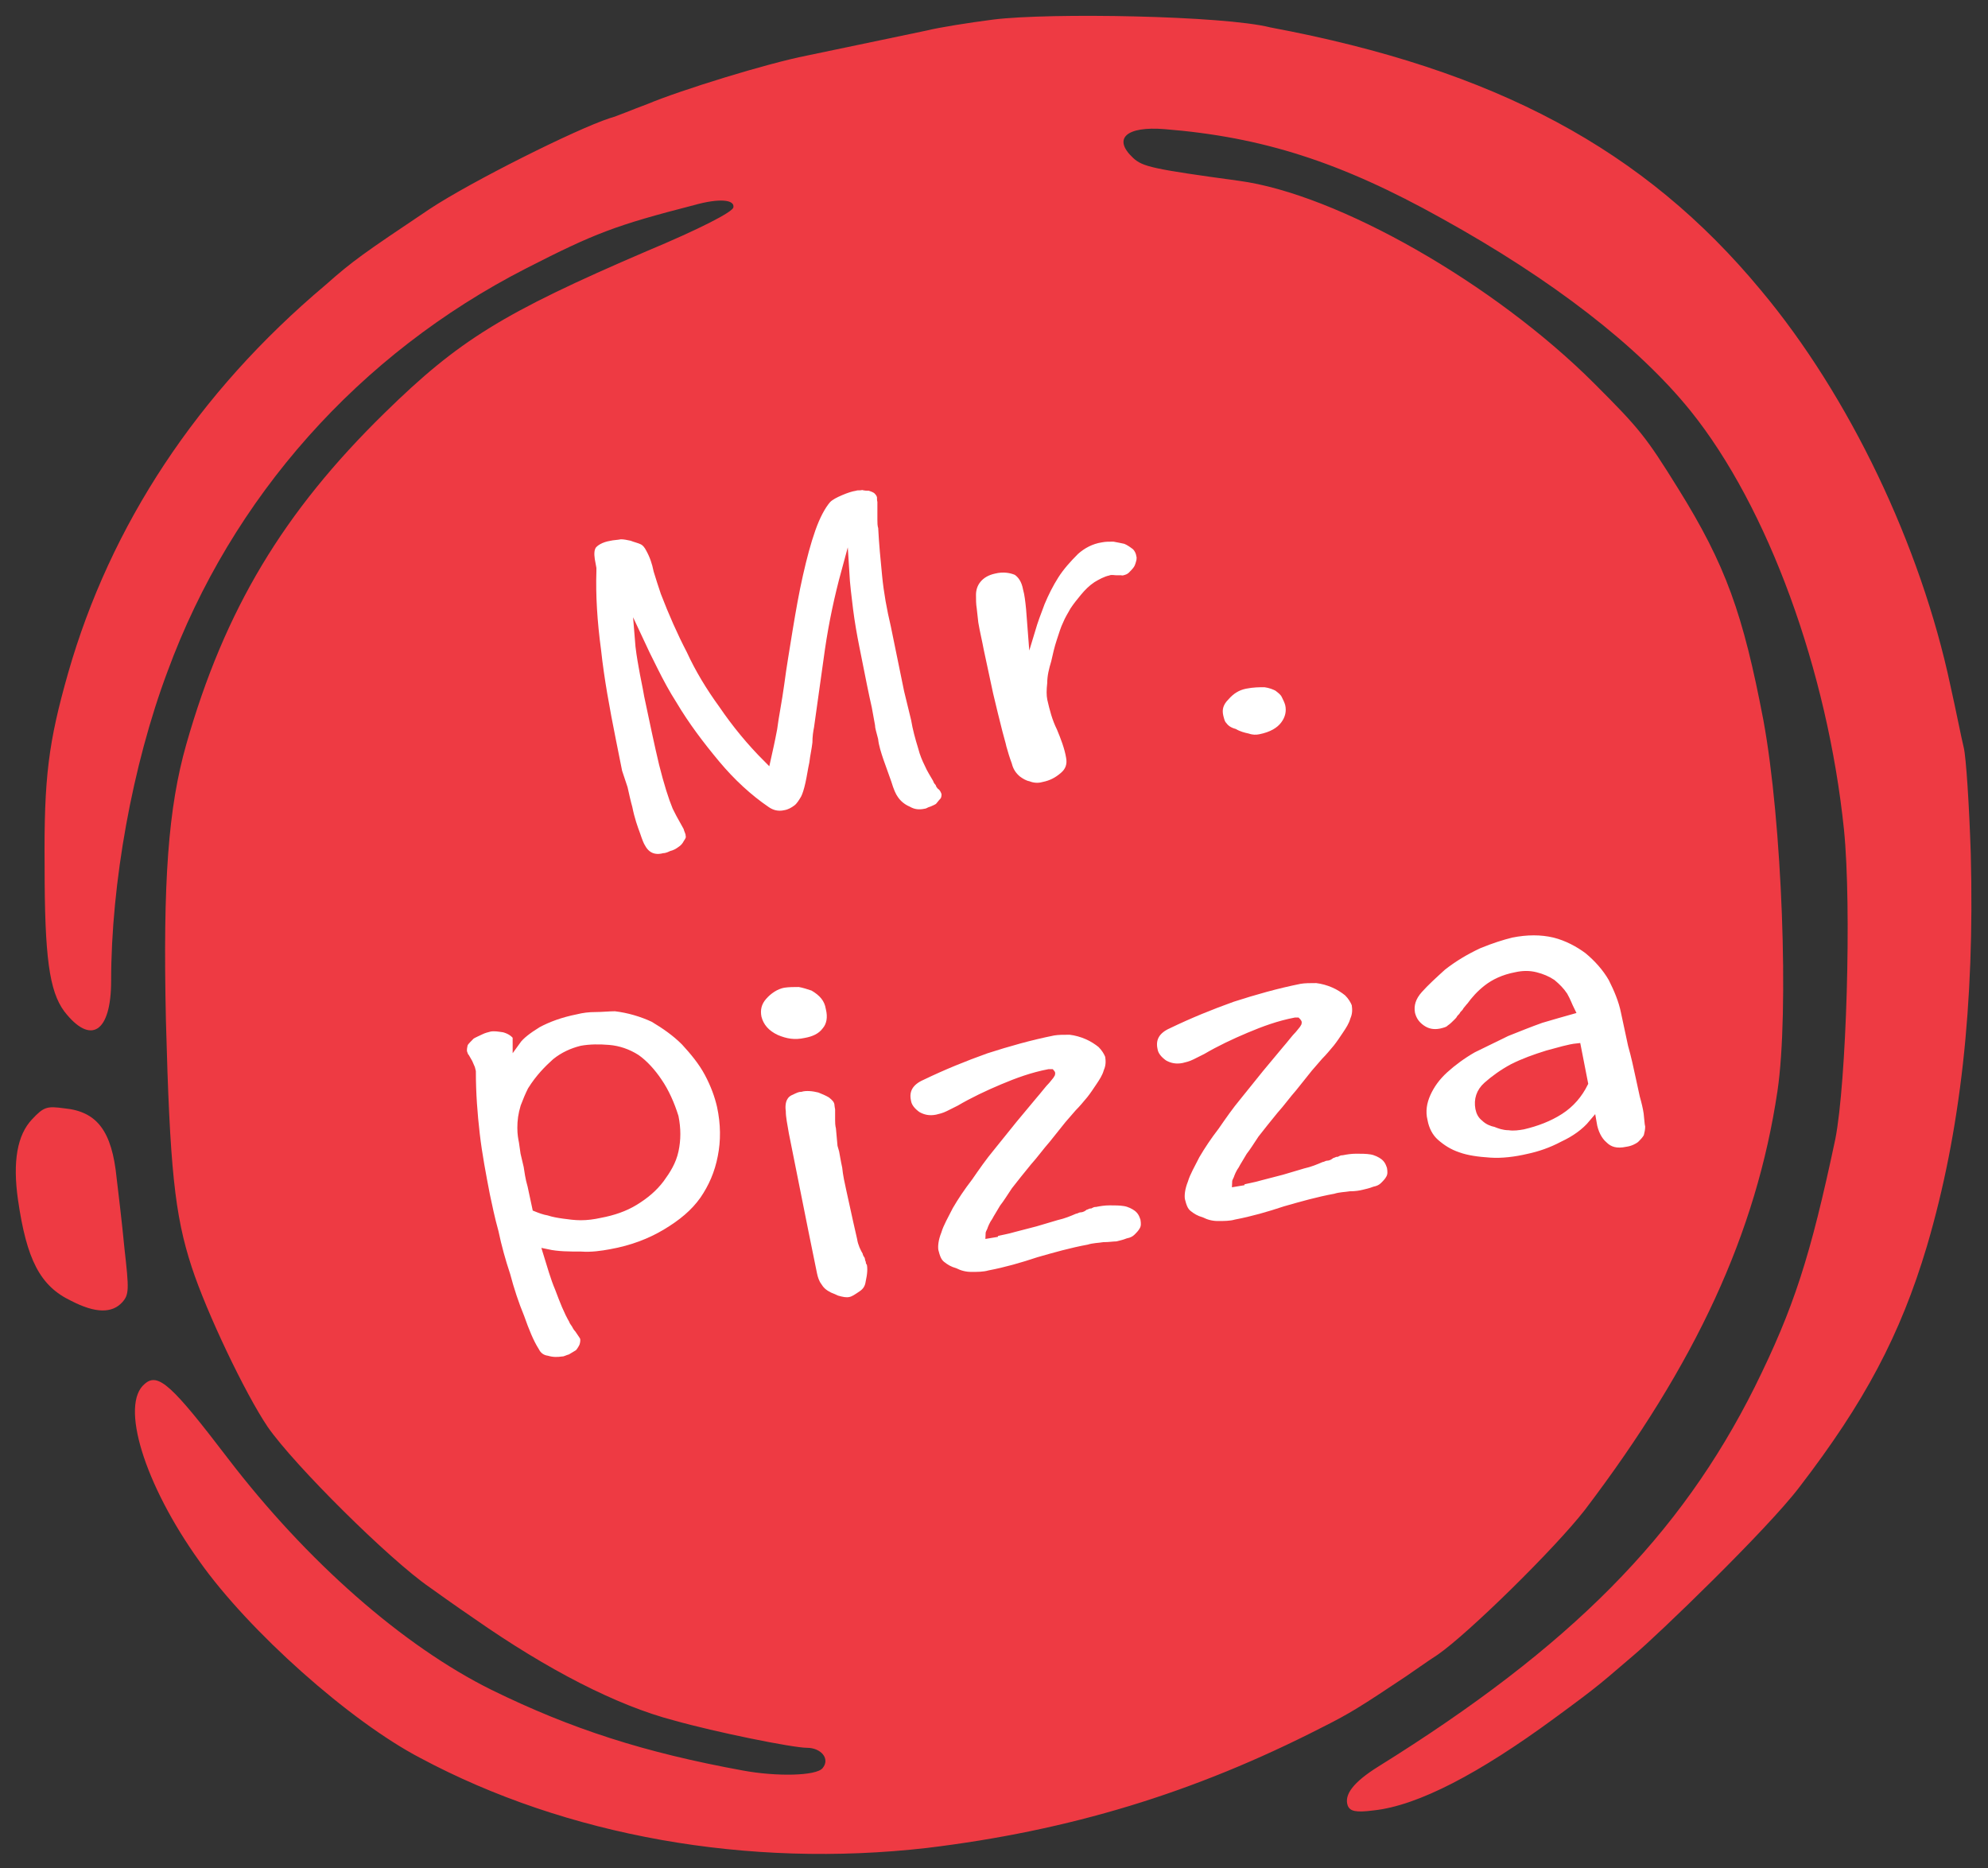 <?xml version="1.0" encoding="utf-8"?>
<!-- Generator: Adobe Illustrator 19.2.0, SVG Export Plug-In . SVG Version: 6.00 Build 0)  -->
<svg version="1.1"
	 id="svg2" xmlns:cc="http://creativecommons.org/ns#" xmlns:dc="http://purl.org/dc/elements/1.1/" xmlns:rdf="http://www.w3.org/1999/02/22-rdf-syntax-ns#" xmlns:svg="http://www.w3.org/2000/svg"
	 xmlns="http://www.w3.org/2000/svg" xmlns:xlink="http://www.w3.org/1999/xlink" x="0px" y="0px" viewBox="0 0 254 238.7"
	 style="enable-background:new 0 0 254 238.7;" xml:space="preserve">
<rect x="0" y="0" width="254" height="238.7" fill="#333333" stroke="none"/>
<style type="text/css">
	.st0{fill:#EE3A43;}
	.st1{enable-background:new    ;}
	.st2{fill:#FFFFFF;}
	.st3{fill:none;stroke:#EE3A43;stroke-miterlimit:10;}
</style>
<path id="path8" class="st0" d="M126.9,2.5c-3.1,0.4-6.9,1-8.5,1.4c-2.8,0.6-7.7,1.6-15.3,3.2c-5.1,1-16.1,4.4-20.4,6.2
	c-1.9,0.7-4,1.6-4.8,1.8c-4.3,1.4-17.7,8.1-23,11.6c-8.5,5.7-9.8,6.6-13.3,9.7C25.2,50.2,14.1,67.1,8.7,86c-2.5,8.8-3.1,13.3-3,24.7
	c0,11.6,0.6,15.9,2.5,18.5c3.4,4.4,6,2.7,6-3.9c0-12.4,2.7-27.5,7.2-39.5c8.2-22.3,24.5-40.6,45.8-51.5c8.8-4.5,11.4-5.5,21.5-8.1
	c3.2-0.9,5.2-0.7,5,0.3c-0.1,0.6-4.4,2.8-11.1,5.6c-18.4,7.9-24,11.4-33.4,20.6c-13,12.7-20.5,25.2-25.4,42.4
	c-2.3,8.1-3,17.4-2.6,35.3c0.5,18.8,1.1,24.8,3.3,31.5c1.9,5.8,6.8,16.1,9.7,20.4c3.4,4.9,15.6,17,20.7,20.5c0.7,0.5,3.2,2.3,5.7,4
	c9.3,6.5,18.2,11.1,25.5,13c5.3,1.5,15.2,3.5,17,3.5s3,1.4,2,2.6c-0.8,1-5.9,1.1-10.2,0.3c-12.6-2.3-21.9-5.3-32.1-10.3
	c-11.3-5.6-23.6-16.4-33.7-29.6c-7.1-9.3-8.9-11-10.6-9.5c-3.2,2.6-0.1,12.8,7,22.7c6.3,8.9,19.2,20.4,28.2,25.1
	c18.7,10,41.9,14.1,64.7,11.5c18.2-2.2,34.1-7,50.5-15.4c3.6-1.8,5-2.7,10.7-6.5c0.9-0.6,2.7-1.9,4.1-2.8c3.9-2.7,15-13.6,18.8-18.5
	c14.2-18.7,21.9-35.4,24.6-53.5c1.5-10.1,0.6-34.4-1.8-47.4c-2.6-13.6-4.8-19.8-10.9-29.6c-4.1-6.6-4.9-7.6-10.7-13.4
	c-12.8-12.8-32.8-24.2-45.4-25.9c-11-1.5-12.3-1.8-13.5-2.9c-2.7-2.5-0.9-4.1,4-3.7c12.5,1,22.5,4.2,35.4,11.4
	c14.1,7.8,25.1,16.3,31.8,24.6c9.9,12.3,17.5,33.2,19.6,53.5c1,10,0.3,32.3-1.1,39.5c-3.2,15.1-5.3,21.6-10.3,31.7
	c-9.5,19-23.5,33.2-48.1,48.5c-3.2,2-4.4,3.6-3.9,5c0.3,0.7,1,0.9,3.3,0.6c5.7-0.6,13.6-4.8,23-11.7c6.3-4.6,6.3-4.8,10.2-8.1
	c3.1-2.6,17.1-16.1,21.2-21.5c8.3-10.8,12.9-19.4,16.3-30.8c4.3-14.6,6.1-30.9,5.6-50.1c-0.2-6.2-0.6-12.4-0.9-13.6
	c-0.3-1.2-1-4.8-1.7-7.9c-3.8-17.9-12.9-37-24.2-50.5c-14.9-18-33.9-28.2-62.7-33.6C156.4,2,134.1,1.6,126.9,2.5z"/>
<path id="path14" class="st0" d="M4.1,143c-1.9,2-2.5,5.4-1.8,10.3c1.1,7.6,2.8,11,6.8,12.9c3.1,1.6,5.2,1.6,6.5,0.2
	c0.9-1,0.9-1.6,0.3-6.9c-0.3-3.2-0.8-7.3-1-9c-0.6-6-2.5-8.5-6.7-8.9C6,141.3,5.6,141.4,4.1,143z"/>
<g class="st1">
	<path class="st2" d="M120.5,102.4c-0.2,0.2-0.4,0.5-0.6,0.7c-0.3,0.2-0.6,0.3-0.8,0.4c-0.4,0.1-0.6,0.3-0.8,0.3
		c-0.9,0.2-1.6,0.1-2.3-0.3c-0.7-0.3-1.3-0.8-1.7-1.4c-0.3-0.4-0.6-1.1-0.9-2.1l-1-2.8c-0.3-0.9-0.6-1.8-0.7-2.7
		c-0.2-0.8-0.4-1.4-0.4-1.8l-0.4-2.2c-0.2-0.9-0.4-1.8-0.6-2.8l-1-5c-0.3-1.5-0.6-3.2-0.8-4.8c-0.2-1.6-0.4-3.2-0.5-4.9
		c-0.9,3.3-1.6,6.6-2.1,10l-1.4,10c-0.1,0.5-0.2,1.1-0.2,1.9c-0.1,0.9-0.3,1.7-0.4,2.6c-0.2,0.9-0.3,1.7-0.5,2.6
		c-0.2,0.9-0.4,1.5-0.6,1.9c-0.3,0.5-0.6,1-1,1.3c-0.4,0.3-0.9,0.6-1.5,0.7c-0.9,0.2-1.7,0-2.4-0.5c-2.2-1.5-4.4-3.5-6.4-5.9
		c-2-2.4-3.9-4.9-5.5-7.6c-0.9-1.4-1.7-2.9-2.4-4.3c-0.7-1.4-1.4-2.8-2-4.1c0.1,1.3,0.3,2.5,0.5,3.6c0.2,1.2,0.5,2.5,0.7,3.7
		c0.7,3.3,1.3,6.2,1.9,8.7c0.6,2.4,1.2,4.3,1.7,5.5c0.3,0.6,0.6,1.2,0.9,1.7l0.5,0.9c0.1,0.4,0.3,0.7,0.3,1c0.1,0.4-0.1,0.7-0.3,1
		c-0.2,0.4-0.5,0.7-0.8,0.9c-0.4,0.3-0.8,0.5-1.2,0.6c-0.4,0.2-0.8,0.3-1,0.3c-1.2,0.3-2.2-0.1-2.8-1.2c-0.2-0.3-0.4-0.8-0.7-1.7
		c-0.3-0.8-0.7-1.9-1-3.4c-0.2-0.7-0.4-1.6-0.6-2.5L79,98.6l-0.8-4c-0.8-4-1.5-7.8-1.9-11.5c-0.5-3.7-0.7-7.1-0.6-10.1l0-0.2
		c0,0,0-0.1,0-0.2l-0.2-1.1c-0.1-0.7-0.1-1.3,0.2-1.8c0.3-0.4,1-0.9,2.2-1.1c0.4-0.1,0.9-0.1,1.4-0.2c0.5,0,0.9,0.1,1.4,0.2
		c0.5,0.2,1,0.3,1.4,0.5c0.4,0.2,0.7,0.6,0.9,1c0.5,0.9,0.8,1.8,1,2.8c0.3,1,0.6,1.9,0.9,2.8c1,2.6,2.1,5.1,3.3,7.4
		c1.1,2.4,2.5,4.7,4.1,6.9c1.7,2.5,3.6,4.8,5.7,6.9c0.2-0.9,0.5-2.2,0.8-3.8c0.2-1.6,0.6-3.5,0.9-5.7c0.3-2.3,0.7-4.6,1.1-7.1
		c0.4-2.4,0.8-4.7,1.3-6.9c0.5-2.2,1-4.1,1.6-5.8c0.6-1.7,1.3-3,2-3.8c0.4-0.4,1-0.7,1.7-1c0.7-0.3,1.3-0.5,1.9-0.6
		c0.2-0.1,0.5,0,0.9-0.1c0.3,0.1,0.6,0.1,0.9,0.1c0.3,0.1,0.6,0.2,0.9,0.4c0.2,0.2,0.4,0.4,0.5,0.7c0.1,0.2,0,0.5,0.1,0.8l0,1.1
		l0,1.2c0,0.4,0,0.7,0.1,1c0.1,2,0.3,4.1,0.5,6.1c0.2,2.1,0.6,4.3,1.1,6.4l1.7,8.3l0.9,3.7c0.2,1.2,0.5,2.3,0.9,3.6
		c0.2,0.8,0.5,1.5,0.8,2.1c0.3,0.7,0.7,1.3,1.1,2c0,0.1,0.1,0.3,0.3,0.4c0,0.2,0.1,0.4,0.3,0.5c0.3,0.3,0.4,0.6,0.5,0.9
		C120.8,101.9,120.7,102.2,120.5,102.4z"/>
	<path class="st2" d="M145.7,71.6c-0.1,0.4-0.2,0.8-0.4,1.1c-0.2,0.3-0.5,0.6-0.7,0.8c-0.3,0.3-0.6,0.4-1,0.5c-0.2,0-0.3,0.1-0.4,0
		l-0.5,0c-0.4,0-0.7-0.1-0.8,0c-0.6,0.1-1.3,0.5-1.8,0.8c-0.6,0.4-1.1,0.9-1.6,1.5c-0.5,0.6-0.9,1.1-1.3,1.7
		c-0.4,0.7-0.7,1.2-0.9,1.7c-0.3,0.6-0.5,1.3-0.8,2.2c-0.3,0.9-0.5,1.8-0.7,2.7c-0.3,1-0.5,1.8-0.5,2.7c-0.1,0.9-0.1,1.5,0,2
		c0.3,1.3,0.6,2.5,1.2,3.7c0.5,1.2,1,2.5,1.2,3.7c0.2,1-0.1,1.8-0.8,2.4c-0.8,0.7-1.6,1.1-2.6,1.3c-0.7,0.2-1.4,0.1-1.9-0.1
		c-0.5-0.1-1-0.4-1.4-0.7c-0.6-0.5-1-1.1-1.2-1.9c-0.3-0.8-0.5-1.5-0.7-2.2c-0.1-0.5-0.3-1.1-0.5-1.9l-0.6-2.4l-0.6-2.5l-1.2-5.6
		c-0.2-1.1-0.5-2.3-0.7-3.5l-0.2-1.8c-0.1-0.6-0.1-1.2-0.1-1.8c0-0.7,0.2-1.4,0.7-2c0.5-0.6,1.2-1,2.1-1.2c1.2-0.3,2.2-0.1,2.9,0.2
		c0.6,0.4,1.1,1.1,1.3,2.2c0.2,0.7,0.3,1.6,0.4,2.6l0.2,2.6c0.3-1,0.7-2.1,1.2-3.4c0.5-1.2,1.1-2.4,1.8-3.5c0.7-1.1,1.6-2.1,2.6-3.1
		c0.9-0.8,2-1.4,3.3-1.6c0.5-0.1,1-0.1,1.6-0.1c0.5,0.1,1.1,0.2,1.5,0.3c0.5,0.2,0.9,0.5,1.3,0.8c0.3,0.3,0.5,0.7,0.6,1.2
		C145.8,70.9,145.7,71.3,145.7,71.6z"/>
	<path class="st2" d="M164.1,92.6c-0.6,0.8-1.6,1.4-3.1,1.7c-0.5,0.1-1,0.1-1.6-0.1c-0.5-0.1-1.2-0.3-1.7-0.6
		c-0.7-0.2-1.1-0.5-1.4-0.9c-0.3-0.3-0.4-0.8-0.5-1.2c-0.2-0.9,0-1.7,0.8-2.5c0.7-0.8,1.5-1.3,2.5-1.5c1-0.2,1.8-0.2,2.5-0.2
		c0.7,0.1,1.2,0.3,1.6,0.5c0.4,0.3,0.8,0.6,1,1c0.2,0.4,0.4,0.8,0.5,1.2C164.9,90.9,164.7,91.8,164.1,92.6z"/>
</g>
<g class="st1">
	<path class="st3" d="M120.5,102.4c-0.2,0.2-0.4,0.5-0.6,0.7c-0.3,0.2-0.6,0.3-0.8,0.4c-0.4,0.1-0.6,0.3-0.8,0.3
		c-0.9,0.2-1.6,0.1-2.3-0.3c-0.7-0.3-1.3-0.8-1.7-1.4c-0.3-0.4-0.6-1.1-0.9-2.1l-1-2.8c-0.3-0.9-0.6-1.8-0.7-2.7
		c-0.2-0.8-0.4-1.4-0.4-1.8l-0.4-2.2c-0.2-0.9-0.4-1.8-0.6-2.8l-1-5c-0.3-1.5-0.6-3.2-0.8-4.8c-0.2-1.6-0.4-3.2-0.5-4.9
		c-0.9,3.3-1.6,6.6-2.1,10l-1.4,10c-0.1,0.5-0.2,1.1-0.2,1.9c-0.1,0.9-0.3,1.7-0.4,2.6c-0.2,0.9-0.3,1.7-0.5,2.6
		c-0.2,0.9-0.4,1.5-0.6,1.9c-0.3,0.5-0.6,1-1,1.3c-0.4,0.3-0.9,0.6-1.5,0.7c-0.9,0.2-1.7,0-2.4-0.5c-2.2-1.5-4.4-3.5-6.4-5.9
		c-2-2.4-3.9-4.9-5.5-7.6c-0.9-1.4-1.7-2.9-2.4-4.3c-0.7-1.4-1.4-2.8-2-4.1c0.1,1.3,0.3,2.5,0.5,3.6c0.2,1.2,0.5,2.5,0.7,3.7
		c0.7,3.3,1.3,6.2,1.9,8.7c0.6,2.4,1.2,4.3,1.7,5.5c0.3,0.6,0.6,1.2,0.9,1.7l0.5,0.9c0.1,0.4,0.3,0.7,0.3,1c0.1,0.4-0.1,0.7-0.3,1
		c-0.2,0.4-0.5,0.7-0.8,0.9c-0.4,0.3-0.8,0.5-1.2,0.6c-0.4,0.2-0.8,0.3-1,0.3c-1.2,0.3-2.2-0.1-2.8-1.2c-0.2-0.3-0.4-0.8-0.7-1.7
		c-0.3-0.8-0.7-1.9-1-3.4c-0.2-0.7-0.4-1.6-0.6-2.5L79,98.6l-0.8-4c-0.8-4-1.5-7.8-1.9-11.5c-0.5-3.7-0.7-7.1-0.6-10.1l0-0.2
		c0,0,0-0.1,0-0.2l-0.2-1.1c-0.1-0.7-0.1-1.3,0.2-1.8c0.3-0.4,1-0.9,2.2-1.1c0.4-0.1,0.9-0.1,1.4-0.2c0.5,0,0.9,0.1,1.4,0.2
		c0.5,0.2,1,0.3,1.4,0.5c0.4,0.2,0.7,0.6,0.9,1c0.5,0.9,0.8,1.8,1,2.8c0.3,1,0.6,1.9,0.9,2.8c1,2.6,2.1,5.1,3.3,7.4
		c1.1,2.4,2.5,4.7,4.1,6.9c1.7,2.5,3.6,4.8,5.7,6.9c0.2-0.9,0.5-2.2,0.8-3.8c0.2-1.6,0.6-3.5,0.9-5.7c0.3-2.3,0.7-4.6,1.1-7.1
		c0.4-2.4,0.8-4.7,1.3-6.9c0.5-2.2,1-4.1,1.6-5.8c0.6-1.7,1.3-3,2-3.8c0.4-0.4,1-0.7,1.7-1c0.7-0.3,1.3-0.5,1.9-0.6
		c0.2-0.1,0.5,0,0.9-0.1c0.3,0.1,0.6,0.1,0.9,0.1c0.3,0.1,0.6,0.2,0.9,0.4c0.2,0.2,0.4,0.4,0.5,0.7c0.1,0.2,0,0.5,0.1,0.8l0,1.1
		l0,1.2c0,0.4,0,0.7,0.1,1c0.1,2,0.3,4.1,0.5,6.1c0.2,2.1,0.6,4.3,1.1,6.4l1.7,8.3l0.9,3.7c0.2,1.2,0.5,2.3,0.9,3.6
		c0.2,0.8,0.5,1.5,0.8,2.1c0.3,0.7,0.7,1.3,1.1,2c0,0.1,0.1,0.3,0.3,0.4c0,0.2,0.1,0.4,0.3,0.5c0.3,0.3,0.4,0.6,0.5,0.9
		C120.8,101.9,120.7,102.2,120.5,102.4z"/>
	<path class="st3" d="M145.7,71.6c-0.1,0.4-0.2,0.8-0.4,1.1c-0.2,0.3-0.5,0.6-0.7,0.8c-0.3,0.3-0.6,0.4-1,0.5c-0.2,0-0.3,0.1-0.4,0
		l-0.5,0c-0.4,0-0.7-0.1-0.8,0c-0.6,0.1-1.3,0.5-1.8,0.8c-0.6,0.4-1.1,0.9-1.6,1.5c-0.5,0.6-0.9,1.1-1.3,1.7
		c-0.4,0.7-0.7,1.2-0.9,1.7c-0.3,0.6-0.5,1.3-0.8,2.2c-0.3,0.9-0.5,1.8-0.7,2.7c-0.3,1-0.5,1.8-0.5,2.7c-0.1,0.9-0.1,1.5,0,2
		c0.3,1.3,0.6,2.5,1.2,3.7c0.5,1.2,1,2.5,1.2,3.7c0.2,1-0.1,1.8-0.8,2.4c-0.8,0.7-1.6,1.1-2.6,1.3c-0.7,0.2-1.4,0.1-1.9-0.1
		c-0.5-0.1-1-0.4-1.4-0.7c-0.6-0.5-1-1.1-1.2-1.9c-0.3-0.8-0.5-1.5-0.7-2.2c-0.1-0.5-0.3-1.1-0.5-1.9l-0.6-2.4l-0.6-2.5l-1.2-5.6
		c-0.2-1.1-0.5-2.3-0.7-3.5l-0.2-1.8c-0.1-0.6-0.1-1.2-0.1-1.8c0-0.7,0.2-1.4,0.7-2c0.5-0.6,1.2-1,2.1-1.2c1.2-0.3,2.2-0.1,2.9,0.2
		c0.6,0.4,1.1,1.1,1.3,2.2c0.2,0.7,0.3,1.6,0.4,2.6l0.2,2.6c0.3-1,0.7-2.1,1.2-3.4c0.5-1.2,1.1-2.4,1.8-3.5c0.7-1.1,1.6-2.1,2.6-3.1
		c0.9-0.8,2-1.4,3.3-1.6c0.5-0.1,1-0.1,1.6-0.1c0.5,0.1,1.1,0.2,1.5,0.3c0.5,0.2,0.9,0.5,1.3,0.8c0.3,0.3,0.5,0.7,0.6,1.2
		C145.8,70.9,145.7,71.3,145.7,71.6z"/>
	<path class="st3" d="M164.1,92.6c-0.6,0.8-1.6,1.4-3.1,1.7c-0.5,0.1-1,0.1-1.6-0.1c-0.5-0.1-1.2-0.3-1.7-0.6
		c-0.7-0.2-1.1-0.5-1.4-0.9c-0.3-0.3-0.4-0.8-0.5-1.2c-0.2-0.9,0-1.7,0.8-2.5c0.7-0.8,1.5-1.3,2.5-1.5c1-0.2,1.8-0.2,2.5-0.2
		c0.7,0.1,1.2,0.3,1.6,0.5c0.4,0.3,0.8,0.6,1,1c0.2,0.4,0.4,0.8,0.5,1.2C164.9,90.9,164.7,91.8,164.1,92.6z"/>
</g>
<g class="st1">
	<path class="st2" d="M92.2,147.8c-0.4,2.1-1.2,3.9-2.3,5.5c-1.2,1.7-2.8,3-4.8,4.2c-2,1.2-4.3,2.1-7.1,2.6
		c-1.1,0.2-2.4,0.4-3.8,0.3c-1.5,0-2.9,0-4.3-0.3c0.5,1.6,0.9,3.1,1.5,4.5c0.6,1.6,1.1,2.9,1.8,4.1c0,0.1,0.1,0.2,0.3,0.5
		c0.1,0.2,0.2,0.4,0.4,0.6c0.4,0.6,0.7,1,0.7,1.1c0.1,0.4,0,0.8-0.1,1.1c-0.2,0.4-0.4,0.7-0.6,0.9l-1,0.6c-0.4,0.1-0.7,0.3-1,0.3
		c-0.7,0.1-1.3,0.1-2-0.1c-0.7-0.1-1.2-0.5-1.5-1.1c-0.7-1.1-1.3-2.6-1.9-4.3c-0.7-1.7-1.3-3.5-1.8-5.4c-0.6-1.8-1.1-3.6-1.5-5.5
		c-0.5-1.8-0.8-3.3-1.1-4.7c-0.5-2.6-1-5.2-1.3-7.8c-0.3-2.6-0.5-5.2-0.5-8l-0.1-0.4c-0.1-0.2-0.2-0.5-0.3-0.7l-0.4-0.7
		c-0.2-0.2-0.2-0.4-0.3-0.6c-0.1-0.4,0-0.8,0.1-1.2c0.2-0.3,0.5-0.6,0.9-1c0.3-0.2,0.8-0.4,1.2-0.6c0.4-0.2,0.8-0.3,1.2-0.4
		c0.6-0.1,1.1,0,1.8,0.1c0.7,0.2,1.2,0.5,1.6,1L66,133c0.5-0.7,1.4-1.4,2.7-2.2c1.3-0.7,2.9-1.3,4.9-1.7c0.8-0.2,1.6-0.3,2.5-0.3
		c0.8,0,1.7-0.1,2.5-0.1c1.7,0.2,3.4,0.7,4.9,1.4c1.5,0.9,2.8,1.8,4,3c1.1,1.2,2.2,2.5,3,4c0.8,1.5,1.3,2.9,1.6,4.2
		C92.6,143.6,92.6,145.8,92.2,147.8z M84.1,138.2c-0.8-1.2-1.8-2.3-2.8-3c-1.1-0.7-2.3-1.1-3.5-1.2s-2.4-0.1-3.5,0.1
		c-1.2,0.3-2.3,0.8-3.3,1.6c-1,0.9-2.1,2-3.1,3.6c-0.3,0.6-0.6,1.3-0.9,2.1c-0.3,1-0.4,1.8-0.4,2.7c0,0.8,0.1,1.3,0.2,1.8l0.2,1.4
		l0.4,1.7c0.1,0.6,0.2,1.5,0.5,2.5l0.6,2.8c0.5,0.2,1,0.4,1.6,0.5c0.6,0.2,1.2,0.3,1.9,0.4c0.7,0.1,1.5,0.2,2.2,0.2
		c0.8,0,1.6-0.1,2.5-0.3c1.6-0.3,3.1-0.8,4.4-1.6c1.3-0.8,2.4-1.7,3.3-2.9c0.8-1.1,1.5-2.2,1.8-3.6c0.3-1.4,0.3-2.8,0-4.3
		C85.7,141.1,85,139.5,84.1,138.2z"/>
	<path class="st2" d="M105.5,131.7c-0.6,0.8-1.5,1.2-2.6,1.4c-1.4,0.3-2.5,0.1-3.7-0.4c-1.3-0.6-2.1-1.5-2.4-2.7
		c-0.2-1,0-1.9,0.7-2.7c0.7-0.8,1.6-1.4,2.6-1.6c0.7-0.1,1.3-0.1,2-0.1c0.6,0.1,1.2,0.3,1.8,0.5c1.2,0.7,1.9,1.5,2.1,2.7
		C106.3,130,106.1,131,105.5,131.7z M107.2,141.7c0,0.5,0,0.9,0,1.4c0,0.3,0,0.6,0.1,1l0.1,1.1l0.1,1.1l0.2,0.7
		c0.1,0.5,0.2,1.2,0.4,2.1c0.1,1,0.3,1.9,0.5,2.8l0.9,4.1l0.5,2.2c0.1,0.7,0.4,1.3,0.7,1.8c0,0.2,0.1,0.3,0.2,0.4
		c0,0.1,0.1,0.2,0.1,0.4c0,0.1,0.1,0.2,0.1,0.3c0,0.1,0,0.2,0.1,0.2c0.2,0.7,0.1,1.6-0.1,2.5c-0.1,0.7-0.4,1.2-1,1.6
		c-0.6,0.4-1,0.7-1.5,0.8c-0.5,0.1-1,0-1.7-0.2c-0.6-0.3-1-0.4-1.1-0.5c-0.6-0.3-1-0.7-1.3-1.2c-0.3-0.4-0.5-1-0.6-1.5l-1.1-5.4
		l-2.5-12.5c-0.2-1.2-0.4-2.1-0.4-2.9c-0.1-0.7,0-1.3,0.2-1.7c0.2-0.4,0.5-0.7,1-0.9c0.4-0.2,0.8-0.4,1.2-0.4
		c0.7-0.2,1.6-0.1,2.4,0.1c0.5,0.2,1,0.4,1.5,0.7c0.5,0.4,0.8,0.7,0.9,1.2C107.1,140.9,107.1,141.2,107.2,141.7z"/>
	<path class="st2" d="M141,159.2c-0.6,0.1-1.3,0.1-1.9,0.3c-2.2,0.4-4.3,1-6.4,1.6c-2.1,0.7-4.2,1.3-6.3,1.7
		c-0.7,0.2-1.5,0.2-2.3,0.2c-0.8,0-1.5-0.2-2.1-0.5c-0.7-0.2-1.2-0.5-1.7-0.9c-0.5-0.4-0.7-1-0.9-1.8c-0.1-0.6,0-1.5,0.4-2.5
		c0.3-1,0.9-2,1.5-3.2c0.7-1.2,1.5-2.4,2.5-3.7c0.9-1.3,1.8-2.6,2.8-3.8l2.9-3.6l2.5-3c0.7-0.8,1.2-1.5,1.7-2
		c0.4-0.5,0.7-0.8,0.6-0.9l-0.1,0l-0.1,0l-0.1,0c-2.1,0.4-4,1.1-5.9,1.9c-1.9,0.8-3.8,1.7-5.5,2.7l-1.4,0.7
		c-0.6,0.3-1.1,0.4-1.5,0.5c-1,0.2-1.8,0-2.5-0.4c-0.7-0.5-1.2-1.1-1.3-1.8c-0.3-1.4,0.3-2.5,1.9-3.2c2.7-1.3,5.4-2.4,8.2-3.4
		c2.8-0.9,5.6-1.7,8.6-2.3c0.6-0.1,1.3-0.1,2.1-0.1c0.8,0.1,1.5,0.3,2.2,0.6c0.7,0.3,1.3,0.7,1.8,1.1c0.5,0.5,0.8,1,1,1.5
		c0.1,0.7,0.1,1.3-0.2,2c-0.2,0.7-0.6,1.3-1,1.9s-0.8,1.2-1.2,1.7c-0.5,0.6-1,1.2-1.5,1.7l-1.3,1.5l-2,2.5c-0.8,0.9-1.5,1.9-2.4,2.9
		c-0.9,1.1-1.7,2.1-2.4,3c-0.6,0.9-1.1,1.7-1.5,2.2c-0.4,0.7-0.8,1.3-1,1.7c-0.3,0.4-0.5,0.9-0.6,1.2c-0.1,0.2-0.2,0.4-0.2,0.5
		l0.6-0.1c0,0,0-0.1,0.1-0.1c0.7-0.2,1.5-0.3,2.5-0.6l2.7-0.7l2.7-0.8c0.9-0.2,1.6-0.5,2.3-0.8c0.2,0,0.4-0.2,0.7-0.2
		c0.2,0,0.4-0.1,0.6-0.3c0.2,0,0.4-0.2,0.7-0.2c0.2-0.1,0.4-0.2,0.7-0.2c0.5-0.1,1.1-0.2,1.8-0.2c0.6,0,1.3,0,1.9,0.1
		c0.6,0.1,1.2,0.4,1.6,0.7c0.5,0.4,0.7,0.8,0.9,1.4c0.1,0.6,0.1,1-0.1,1.4c-0.2,0.4-0.5,0.7-0.8,1c-0.3,0.3-0.7,0.5-1.2,0.6
		c-0.5,0.2-1,0.3-1.4,0.4C142.3,159.1,141.7,159.2,141,159.2z"/>
	<path class="st2" d="M172.5,152.7c-0.6,0.1-1.3,0.1-1.9,0.3c-2.2,0.4-4.3,1-6.4,1.6c-2.1,0.7-4.2,1.3-6.3,1.7
		c-0.7,0.2-1.5,0.2-2.3,0.2c-0.8,0-1.5-0.2-2.1-0.5c-0.7-0.2-1.2-0.5-1.7-0.9c-0.5-0.4-0.7-1-0.9-1.8c-0.1-0.6,0-1.5,0.4-2.5
		c0.3-1,0.9-2,1.5-3.2c0.7-1.2,1.5-2.4,2.5-3.7c0.9-1.3,1.8-2.6,2.8-3.8l2.9-3.6l2.5-3c0.7-0.8,1.2-1.5,1.7-2
		c0.4-0.5,0.7-0.8,0.6-0.9l-0.1-0.1l-0.1,0l-0.1,0c-2.1,0.4-4,1.1-5.9,1.9c-1.9,0.8-3.8,1.7-5.5,2.7l-1.4,0.7
		c-0.6,0.3-1.1,0.4-1.5,0.5c-1,0.2-1.8,0-2.5-0.4c-0.7-0.5-1.2-1.1-1.3-1.8c-0.3-1.4,0.3-2.5,1.9-3.2c2.7-1.3,5.4-2.4,8.2-3.4
		c2.8-0.9,5.6-1.7,8.6-2.3c0.6-0.1,1.3-0.1,2.1-0.1c0.8,0.1,1.5,0.3,2.2,0.6c0.7,0.3,1.3,0.7,1.8,1.1c0.5,0.5,0.8,1,1,1.5
		c0.1,0.7,0.1,1.3-0.2,2c-0.2,0.7-0.6,1.3-1,1.9s-0.8,1.2-1.2,1.7c-0.5,0.6-1,1.2-1.5,1.7l-1.3,1.5l-2,2.5c-0.8,0.9-1.5,1.9-2.4,2.9
		c-0.9,1.1-1.7,2.1-2.4,3c-0.6,0.9-1.1,1.7-1.5,2.2c-0.4,0.7-0.8,1.3-1,1.7c-0.3,0.4-0.5,0.9-0.6,1.2c-0.1,0.2-0.2,0.4-0.2,0.5
		l0.6-0.1c0,0,0-0.1,0.1-0.1c0.7-0.2,1.5-0.3,2.5-0.6l2.7-0.7l2.7-0.8c0.9-0.2,1.6-0.5,2.3-0.8c0.2,0,0.4-0.2,0.7-0.2
		c0.2,0,0.4-0.1,0.6-0.3c0.2,0,0.4-0.2,0.7-0.2c0.2-0.1,0.4-0.2,0.7-0.2c0.5-0.1,1.1-0.2,1.8-0.2c0.6,0,1.3,0,1.9,0.1
		c0.6,0.1,1.2,0.4,1.6,0.7c0.5,0.4,0.7,0.8,0.9,1.4c0.1,0.6,0.1,1-0.1,1.4c-0.2,0.4-0.5,0.7-0.8,1s-0.7,0.5-1.2,0.6
		c-0.5,0.2-1,0.3-1.4,0.4C173.8,152.6,173.2,152.7,172.5,152.7z"/>
	<path class="st2" d="M210.7,143.9c0,0.5-0.1,0.9-0.2,1.3c-0.2,0.4-0.5,0.7-0.9,1.1c-0.4,0.3-1,0.6-1.7,0.7c-1.4,0.3-2.3,0-3-0.7
		c-0.7-0.6-1.2-1.6-1.4-2.8c-1,1.2-2.3,2.1-3.8,2.8c-1.5,0.8-3,1.3-4.4,1.6c-1.7,0.4-3.4,0.6-4.9,0.5c-1.6-0.1-3-0.3-4.1-0.7
		c-1.2-0.4-2.1-1-2.9-1.7c-0.8-0.7-1.3-1.7-1.5-2.8c-0.3-1.2-0.1-2.4,0.4-3.5c0.5-1.1,1.2-2.1,2.3-3.1c1-0.9,2.2-1.8,3.6-2.6
		c1.4-0.7,2.9-1.4,4.3-2.1c1.5-0.6,3-1.2,4.4-1.7c1.4-0.4,2.7-0.8,3.8-1.1c-0.3-0.6-0.5-1.2-0.9-1.9c-0.4-0.6-0.9-1.1-1.5-1.6
		c-0.6-0.4-1.3-0.7-2.1-0.9c-0.8-0.2-1.6-0.2-2.5,0c-1.6,0.3-2.8,0.9-3.7,1.6c-0.9,0.7-1.6,1.5-2.1,2.2c-0.2,0.2-0.4,0.5-0.5,0.6
		c-0.1,0.2-0.3,0.4-0.4,0.5c-0.1,0.2-0.3,0.4-0.4,0.5c-0.1,0.2-0.3,0.4-0.4,0.5c-0.3,0.3-0.6,0.6-0.9,0.8c-0.3,0.3-0.8,0.4-1.2,0.5
		c-1,0.2-1.8,0-2.5-0.5c-0.7-0.5-1.1-1.1-1.3-1.9c-0.2-1.1,0.1-2.1,1-3.1c0.8-0.9,1.9-1.9,3-2.9c1.4-1.1,2.9-2,4.6-2.8
		c1.7-0.7,3-1.1,4.2-1.4c2-0.4,3.8-0.4,5.5,0c1.6,0.4,3.1,1.2,4.3,2.1c1.2,1,2.3,2.2,3.1,3.6c0.7,1.4,1.3,2.8,1.6,4.3
		c0.3,1.4,0.6,2.8,0.9,4.2c0.4,1.4,0.7,2.8,1,4.2l0.5,2.3c0.2,0.7,0.4,1.5,0.5,2.2C210.6,143,210.6,143.5,210.7,143.9z M197.7,134.7
		c-1.6,0.5-3,1-4.4,1.7c-1.3,0.7-2.4,1.5-3.3,2.3c-0.9,0.8-1.2,1.8-1,2.9c0.1,0.5,0.3,0.9,0.7,1.2c0.4,0.4,0.9,0.6,1.4,0.7
		c0.5,0.2,1,0.4,1.7,0.4c0.6,0.1,1.2,0,1.8-0.1c1.7-0.4,3.3-1,4.7-1.9c1.4-0.9,2.4-2.1,3.1-3.5l-0.9-4.6
		C200.5,133.9,199.2,134.3,197.7,134.7z"/>
</g>
<g class="st1">
	<path class="st3" d="M92.2,147.8c-0.4,2.1-1.2,3.9-2.3,5.5c-1.2,1.7-2.8,3-4.8,4.2c-2,1.2-4.3,2.1-7.1,2.6
		c-1.1,0.2-2.4,0.4-3.8,0.3c-1.5,0-2.9,0-4.3-0.3c0.5,1.6,0.9,3.1,1.5,4.5c0.6,1.6,1.1,2.9,1.8,4.1c0,0.1,0.1,0.2,0.3,0.5
		c0.1,0.2,0.2,0.4,0.4,0.6c0.4,0.6,0.7,1,0.7,1.1c0.1,0.4,0,0.8-0.1,1.1c-0.2,0.4-0.4,0.7-0.6,0.9l-1,0.6c-0.4,0.1-0.7,0.3-1,0.3
		c-0.7,0.1-1.3,0.1-2-0.1c-0.7-0.1-1.2-0.5-1.5-1.1c-0.7-1.1-1.3-2.6-1.9-4.3c-0.7-1.7-1.3-3.5-1.8-5.4c-0.6-1.8-1.1-3.6-1.5-5.5
		c-0.5-1.8-0.8-3.3-1.1-4.7c-0.5-2.6-1-5.2-1.3-7.8c-0.3-2.6-0.5-5.2-0.5-8l-0.1-0.4c-0.1-0.2-0.2-0.5-0.3-0.7l-0.4-0.7
		c-0.2-0.2-0.2-0.4-0.3-0.6c-0.1-0.4,0-0.8,0.1-1.2c0.2-0.3,0.5-0.6,0.9-1c0.3-0.2,0.8-0.4,1.2-0.6c0.4-0.2,0.8-0.3,1.2-0.4
		c0.6-0.1,1.1,0,1.8,0.1c0.7,0.2,1.2,0.5,1.6,1L66,133c0.5-0.7,1.4-1.4,2.7-2.2c1.3-0.7,2.9-1.3,4.9-1.7c0.8-0.2,1.6-0.3,2.5-0.3
		c0.8,0,1.7-0.1,2.5-0.1c1.7,0.2,3.4,0.7,4.9,1.4c1.5,0.9,2.8,1.8,4,3c1.1,1.2,2.2,2.5,3,4c0.8,1.5,1.3,2.9,1.6,4.2
		C92.6,143.6,92.6,145.8,92.2,147.8z M84.1,138.2c-0.8-1.2-1.8-2.3-2.8-3c-1.1-0.7-2.3-1.1-3.5-1.2s-2.4-0.1-3.5,0.1
		c-1.2,0.3-2.3,0.8-3.3,1.6c-1,0.9-2.1,2-3.1,3.6c-0.3,0.6-0.6,1.3-0.9,2.1c-0.3,1-0.4,1.8-0.4,2.7c0,0.8,0.1,1.3,0.2,1.8l0.2,1.4
		l0.4,1.7c0.1,0.6,0.2,1.5,0.5,2.5l0.6,2.8c0.5,0.2,1,0.4,1.6,0.5c0.6,0.2,1.2,0.3,1.9,0.4c0.7,0.1,1.5,0.2,2.2,0.2
		c0.8,0,1.6-0.1,2.5-0.3c1.6-0.3,3.1-0.8,4.4-1.6c1.3-0.8,2.4-1.7,3.3-2.9c0.8-1.1,1.5-2.2,1.8-3.6c0.3-1.4,0.3-2.8,0-4.3
		C85.7,141.1,85,139.5,84.1,138.2z"/>
	<path class="st3" d="M105.5,131.7c-0.6,0.8-1.5,1.2-2.6,1.4c-1.4,0.3-2.5,0.1-3.7-0.4c-1.3-0.6-2.1-1.5-2.4-2.7
		c-0.2-1,0-1.9,0.7-2.7c0.7-0.8,1.6-1.4,2.6-1.6c0.7-0.1,1.3-0.1,2-0.1c0.6,0.1,1.2,0.3,1.8,0.5c1.2,0.7,1.9,1.5,2.1,2.7
		C106.3,130,106.1,131,105.5,131.7z M107.2,141.7c0,0.5,0,0.9,0,1.4c0,0.3,0,0.6,0.1,1l0.1,1.1l0.1,1.1l0.2,0.7
		c0.1,0.5,0.2,1.2,0.4,2.1c0.1,1,0.3,1.9,0.5,2.8l0.9,4.1l0.5,2.2c0.1,0.7,0.4,1.3,0.7,1.8c0,0.2,0.1,0.3,0.2,0.4
		c0,0.1,0.1,0.2,0.1,0.4c0,0.1,0.1,0.2,0.1,0.3c0,0.1,0,0.2,0.1,0.2c0.2,0.7,0.1,1.6-0.1,2.5c-0.1,0.7-0.4,1.2-1,1.6
		c-0.6,0.4-1,0.7-1.5,0.8c-0.5,0.1-1,0-1.7-0.2c-0.6-0.3-1-0.4-1.1-0.5c-0.6-0.3-1-0.7-1.3-1.2c-0.3-0.4-0.5-1-0.6-1.5l-1.1-5.4
		l-2.5-12.5c-0.2-1.2-0.4-2.1-0.4-2.9c-0.1-0.7,0-1.3,0.2-1.7c0.2-0.4,0.5-0.7,1-0.9c0.4-0.2,0.8-0.4,1.2-0.4
		c0.7-0.2,1.6-0.1,2.4,0.1c0.5,0.2,1,0.4,1.5,0.7c0.5,0.4,0.8,0.7,0.9,1.2C107.1,140.9,107.1,141.2,107.2,141.7z"/>
	<path class="st3" d="M141,159.2c-0.6,0.1-1.3,0.1-1.9,0.3c-2.2,0.4-4.3,1-6.4,1.6c-2.1,0.7-4.2,1.3-6.3,1.7
		c-0.7,0.2-1.5,0.2-2.3,0.2c-0.8,0-1.5-0.2-2.1-0.5c-0.7-0.2-1.2-0.5-1.7-0.9c-0.5-0.4-0.7-1-0.9-1.8c-0.1-0.6,0-1.5,0.4-2.5
		c0.3-1,0.9-2,1.5-3.2c0.7-1.2,1.5-2.4,2.5-3.7c0.9-1.3,1.8-2.6,2.8-3.8l2.9-3.6l2.5-3c0.7-0.8,1.2-1.5,1.7-2
		c0.4-0.5,0.7-0.8,0.6-0.9l-0.1,0l-0.1,0l-0.1,0c-2.1,0.4-4,1.1-5.9,1.9c-1.9,0.8-3.8,1.7-5.5,2.7l-1.4,0.7
		c-0.6,0.3-1.1,0.4-1.5,0.5c-1,0.2-1.8,0-2.5-0.4c-0.7-0.5-1.2-1.1-1.3-1.8c-0.3-1.4,0.3-2.5,1.9-3.2c2.7-1.3,5.4-2.4,8.2-3.4
		c2.8-0.9,5.6-1.7,8.6-2.3c0.6-0.1,1.3-0.1,2.1-0.1c0.8,0.1,1.5,0.3,2.2,0.6c0.7,0.3,1.3,0.7,1.8,1.1c0.5,0.5,0.8,1,1,1.5
		c0.1,0.7,0.1,1.3-0.2,2c-0.2,0.7-0.6,1.3-1,1.9s-0.8,1.2-1.2,1.7c-0.5,0.6-1,1.2-1.5,1.7l-1.3,1.5l-2,2.5c-0.8,0.9-1.5,1.9-2.4,2.9
		c-0.9,1.1-1.7,2.1-2.4,3c-0.6,0.9-1.1,1.7-1.5,2.2c-0.4,0.7-0.8,1.3-1,1.7c-0.3,0.4-0.5,0.9-0.6,1.2c-0.1,0.2-0.2,0.4-0.2,0.5
		l0.6-0.1c0,0,0-0.1,0.1-0.1c0.7-0.2,1.5-0.3,2.5-0.6l2.7-0.7l2.7-0.8c0.9-0.2,1.6-0.5,2.3-0.8c0.2,0,0.4-0.2,0.7-0.2
		c0.2,0,0.4-0.1,0.6-0.3c0.2,0,0.4-0.2,0.7-0.2c0.2-0.1,0.4-0.2,0.7-0.2c0.5-0.1,1.1-0.2,1.8-0.2c0.6,0,1.3,0,1.9,0.1
		c0.6,0.1,1.2,0.4,1.6,0.7c0.5,0.4,0.7,0.8,0.9,1.4c0.1,0.6,0.1,1-0.1,1.4c-0.2,0.4-0.5,0.7-0.8,1c-0.3,0.3-0.7,0.5-1.2,0.6
		c-0.5,0.2-1,0.3-1.4,0.4C142.3,159.1,141.7,159.2,141,159.2z"/>
	<path class="st3" d="M172.5,152.7c-0.6,0.1-1.3,0.1-1.9,0.3c-2.2,0.4-4.3,1-6.4,1.6c-2.1,0.7-4.2,1.3-6.3,1.7
		c-0.7,0.2-1.5,0.2-2.3,0.2c-0.8,0-1.5-0.2-2.1-0.5c-0.7-0.2-1.2-0.5-1.7-0.9c-0.5-0.4-0.7-1-0.9-1.8c-0.1-0.6,0-1.5,0.4-2.5
		c0.3-1,0.9-2,1.5-3.2c0.7-1.2,1.5-2.4,2.5-3.7c0.9-1.3,1.8-2.6,2.8-3.8l2.9-3.6l2.5-3c0.7-0.8,1.2-1.5,1.7-2
		c0.4-0.5,0.7-0.8,0.6-0.9l-0.1-0.1l-0.1,0l-0.1,0c-2.1,0.4-4,1.1-5.9,1.9c-1.9,0.8-3.8,1.7-5.5,2.7l-1.4,0.7
		c-0.6,0.3-1.1,0.4-1.5,0.5c-1,0.2-1.8,0-2.5-0.4c-0.7-0.5-1.2-1.1-1.3-1.8c-0.3-1.4,0.3-2.5,1.9-3.2c2.7-1.3,5.4-2.4,8.2-3.4
		c2.8-0.9,5.6-1.7,8.6-2.3c0.6-0.1,1.3-0.1,2.1-0.1c0.8,0.1,1.5,0.3,2.2,0.6c0.7,0.3,1.3,0.7,1.8,1.1c0.5,0.5,0.8,1,1,1.5
		c0.1,0.7,0.1,1.3-0.2,2c-0.2,0.7-0.6,1.3-1,1.9s-0.8,1.2-1.2,1.7c-0.5,0.6-1,1.2-1.5,1.7l-1.3,1.5l-2,2.5c-0.8,0.9-1.5,1.9-2.4,2.9
		c-0.9,1.1-1.7,2.1-2.4,3c-0.6,0.9-1.1,1.7-1.5,2.2c-0.4,0.7-0.8,1.3-1,1.7c-0.3,0.4-0.5,0.9-0.6,1.2c-0.1,0.2-0.2,0.4-0.2,0.5
		l0.6-0.1c0,0,0-0.1,0.1-0.1c0.7-0.2,1.5-0.3,2.5-0.6l2.7-0.7l2.7-0.8c0.9-0.2,1.6-0.5,2.3-0.8c0.2,0,0.4-0.2,0.7-0.2
		c0.2,0,0.4-0.1,0.6-0.3c0.2,0,0.4-0.2,0.7-0.2c0.2-0.1,0.4-0.2,0.7-0.2c0.5-0.1,1.1-0.2,1.8-0.2c0.6,0,1.3,0,1.9,0.1
		c0.6,0.1,1.2,0.4,1.6,0.7c0.5,0.4,0.7,0.8,0.9,1.4c0.1,0.6,0.1,1-0.1,1.4c-0.2,0.4-0.5,0.7-0.8,1s-0.7,0.5-1.2,0.6
		c-0.5,0.2-1,0.3-1.4,0.4C173.8,152.6,173.2,152.7,172.5,152.7z"/>
	<path class="st3" d="M210.7,143.9c0,0.5-0.1,0.9-0.2,1.3c-0.2,0.4-0.5,0.7-0.9,1.1c-0.4,0.3-1,0.6-1.7,0.7c-1.4,0.3-2.3,0-3-0.7
		c-0.7-0.6-1.2-1.6-1.4-2.8c-1,1.2-2.3,2.1-3.8,2.8c-1.5,0.8-3,1.3-4.4,1.6c-1.7,0.4-3.4,0.6-4.9,0.5c-1.6-0.1-3-0.3-4.1-0.7
		c-1.2-0.4-2.1-1-2.9-1.7c-0.8-0.7-1.3-1.7-1.5-2.8c-0.3-1.2-0.1-2.4,0.4-3.5c0.5-1.1,1.2-2.1,2.3-3.1c1-0.9,2.2-1.8,3.6-2.6
		c1.4-0.7,2.9-1.4,4.3-2.1c1.5-0.6,3-1.2,4.4-1.7c1.4-0.4,2.7-0.8,3.8-1.1c-0.3-0.6-0.5-1.2-0.9-1.9c-0.4-0.6-0.9-1.1-1.5-1.6
		c-0.6-0.4-1.3-0.7-2.1-0.9c-0.8-0.2-1.6-0.2-2.5,0c-1.6,0.3-2.8,0.9-3.7,1.6c-0.9,0.7-1.6,1.5-2.1,2.2c-0.2,0.2-0.4,0.5-0.5,0.6
		c-0.1,0.2-0.3,0.4-0.4,0.5c-0.1,0.2-0.3,0.4-0.4,0.5c-0.1,0.2-0.3,0.4-0.4,0.5c-0.3,0.3-0.6,0.6-0.9,0.8c-0.3,0.3-0.8,0.4-1.2,0.5
		c-1,0.2-1.8,0-2.5-0.5c-0.7-0.5-1.1-1.1-1.3-1.9c-0.2-1.1,0.1-2.1,1-3.1c0.8-0.9,1.9-1.9,3-2.9c1.4-1.1,2.9-2,4.6-2.8
		c1.7-0.7,3-1.1,4.2-1.4c2-0.4,3.8-0.4,5.5,0c1.6,0.4,3.1,1.2,4.3,2.1c1.2,1,2.3,2.2,3.1,3.6c0.7,1.4,1.3,2.8,1.6,4.3
		c0.3,1.4,0.6,2.8,0.9,4.2c0.4,1.4,0.7,2.8,1,4.2l0.5,2.3c0.2,0.7,0.4,1.5,0.5,2.2C210.6,143,210.6,143.5,210.7,143.9z M197.7,134.7
		c-1.6,0.5-3,1-4.4,1.7c-1.3,0.7-2.4,1.5-3.3,2.3c-0.9,0.8-1.2,1.8-1,2.9c0.1,0.5,0.3,0.9,0.7,1.2c0.4,0.4,0.9,0.6,1.4,0.7
		c0.5,0.2,1,0.4,1.7,0.4c0.6,0.1,1.2,0,1.8-0.1c1.7-0.4,3.3-1,4.7-1.9c1.4-0.9,2.4-2.1,3.1-3.5l-0.9-4.6
		C200.5,133.9,199.2,134.3,197.7,134.7z"/>
</g>
</svg>
